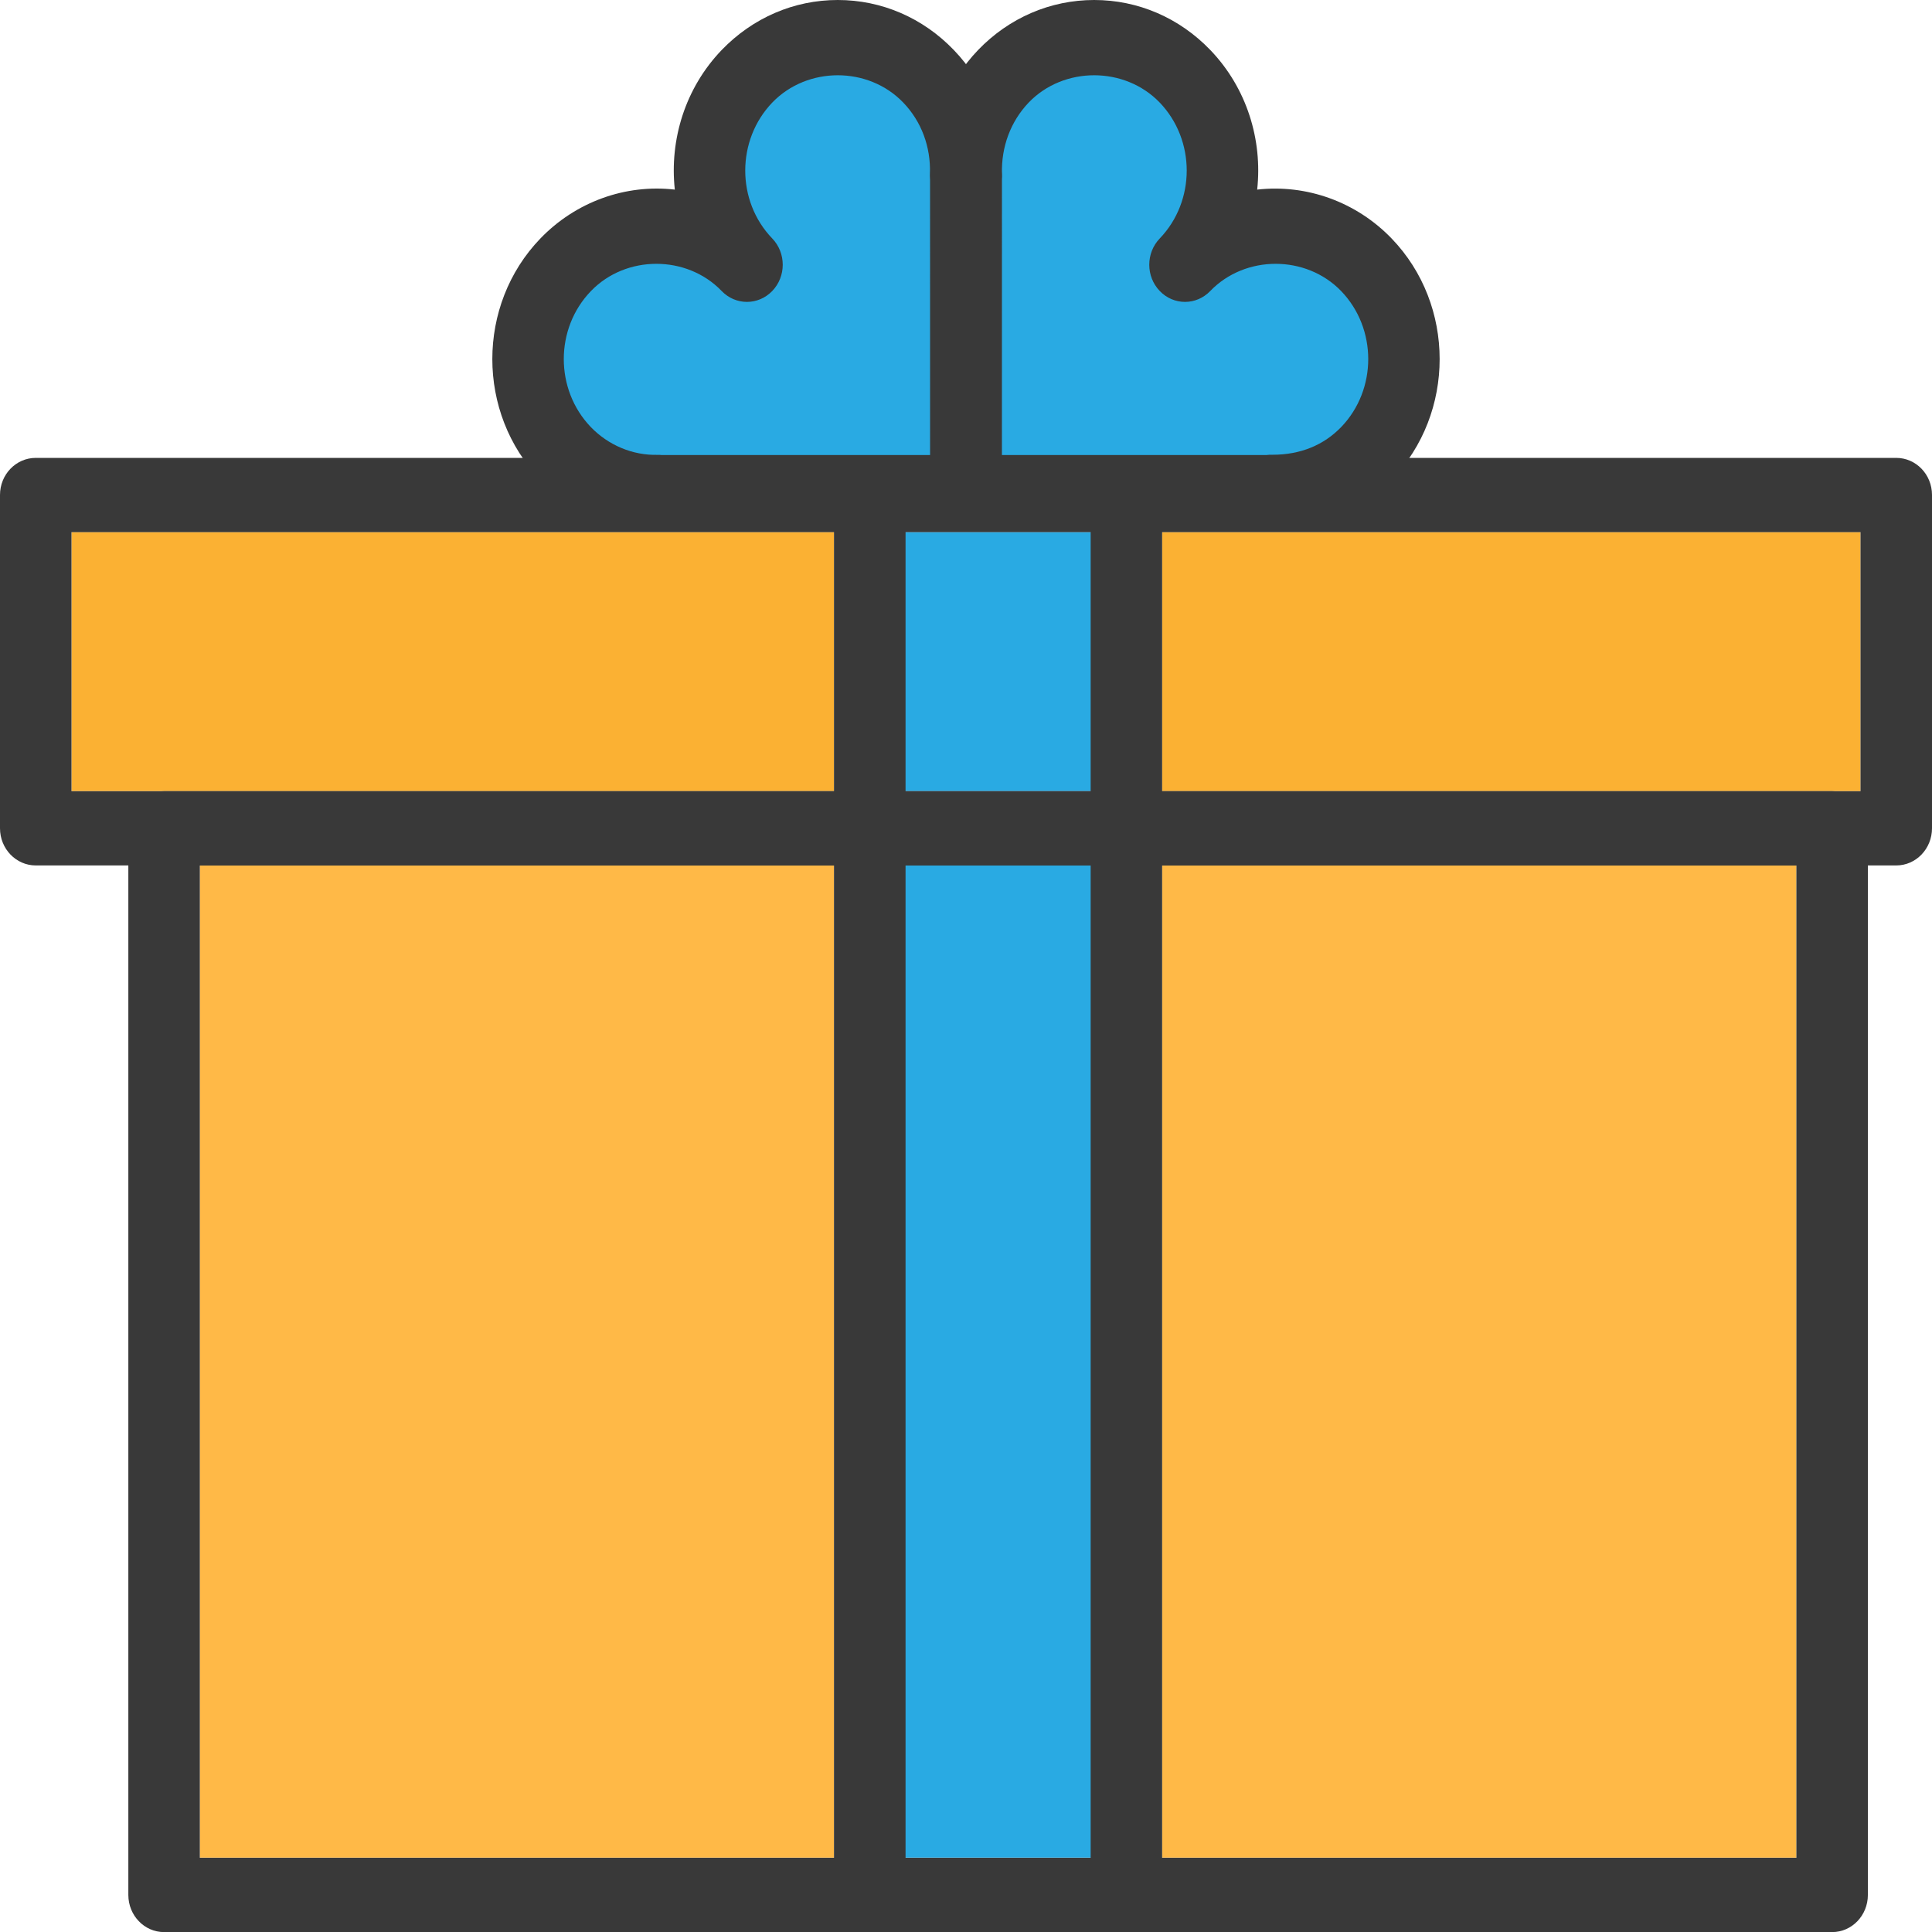 <svg width="21" height="21" viewBox="0 0 21 21" fill="none" xmlns="http://www.w3.org/2000/svg">
<path d="M20.223 8.599H19.915H12.632V5.783H20.223V8.599Z" fill="#FBB133"/>
<path d="M12.015 9.406H9.683V20.192H12.015V9.406Z" fill="#29AAE3"/>
<path d="M12.015 5.783H9.683V8.599H12.015V5.783Z" fill="#29AAE3"/>
<path d="M0.777 5.783H9.065V8.599H1.783H0.777V5.783Z" fill="#FBB133"/>
<path d="M9.065 9.406H2.172V20.192H9.065V9.406Z" fill="#FFB947"/>
<path d="M19.526 9.406H12.632V20.192H19.526V9.406Z" fill="#FFB947"/>
<path d="M8.119 2.878C7.575 2.313 6.692 2.313 6.148 2.879C5.603 3.444 5.603 4.362 6.147 4.928C6.433 5.224 6.811 5.361 7.185 5.347L7.183 5.35H10.499L10.5 1.904C10.498 1.904 10.498 1.905 10.497 1.905C10.51 1.516 10.378 1.125 10.092 0.829C9.548 0.263 8.666 0.263 8.12 0.829C7.576 1.395 7.575 2.313 8.119 2.878Z" fill="#29AAE3"/>
<path d="M12.881 2.878C13.425 2.313 14.308 2.313 14.852 2.879C15.397 3.444 15.397 4.362 14.853 4.928C14.567 5.224 14.189 5.361 13.815 5.347L13.818 5.35H10.502L10.5 1.904C10.502 1.904 10.502 1.905 10.503 1.905C10.491 1.516 10.623 1.125 10.908 0.829C11.452 0.263 12.335 0.263 12.88 0.829C13.424 1.395 13.425 2.313 12.881 2.878Z" fill="#29AAE3"/>
<path d="M19.915 21.001H1.783C1.569 21.001 1.395 20.82 1.395 20.597V9.003C1.395 8.78 1.569 8.6 1.783 8.6H19.915C20.129 8.6 20.303 8.78 20.303 9.003V20.597C20.303 20.82 20.129 21.001 19.915 21.001ZM2.172 20.193H19.526V9.407H2.172V20.193Z" fill="#393939"/>
<path d="M20.611 9.407H0.389C0.174 9.407 0 9.226 0 9.003V5.38C0 5.157 0.174 4.977 0.389 4.977H20.611C20.826 4.977 21 5.157 21 5.38V9.003C21 9.226 20.826 9.407 20.611 9.407ZM0.777 8.6H20.223V5.784H0.777V8.6Z" fill="#393939"/>
<path d="M9.843 20.234H9.065V9.365H9.843V20.234Z" fill="#393939"/>
<path d="M12.632 20.234H11.855V9.365H12.632V20.234Z" fill="#393939"/>
<path d="M9.843 8.641H9.065V5.742H9.843V8.641Z" fill="#393939"/>
<path d="M12.632 8.641H11.855V5.742H12.632V8.641Z" fill="#393939"/>
<path d="M10.499 5.754H7.183C7.169 5.754 7.155 5.753 7.141 5.751L7.134 5.752C6.655 5.752 6.207 5.56 5.873 5.213C5.177 4.49 5.178 3.315 5.873 2.593C6.258 2.193 6.8 1.999 7.335 2.061C7.276 1.52 7.447 0.957 7.845 0.543C8.183 0.193 8.63 0 9.106 0C9.583 0 10.03 0.193 10.367 0.543C10.705 0.894 10.889 1.361 10.886 1.861C10.887 1.875 10.889 1.889 10.889 1.903L10.887 5.35C10.887 5.573 10.713 5.754 10.499 5.754ZM7.192 4.946H10.11L10.111 1.955C10.108 1.933 10.108 1.912 10.108 1.89C10.118 1.595 10.015 1.319 9.817 1.114C9.438 0.72 8.776 0.719 8.395 1.114C8.003 1.522 8.002 2.185 8.394 2.592C8.47 2.671 8.508 2.774 8.508 2.878C8.508 2.981 8.47 3.084 8.394 3.163C8.242 3.321 7.996 3.321 7.844 3.163C7.465 2.769 6.803 2.769 6.423 3.164C6.03 3.571 6.03 4.234 6.422 4.642C6.613 4.84 6.878 4.951 7.147 4.944C7.162 4.944 7.177 4.944 7.192 4.946Z" fill="#393939"/>
<path d="M13.817 5.754H10.502C10.287 5.754 10.113 5.573 10.113 5.35L10.111 1.903C10.111 1.89 10.112 1.877 10.113 1.864C10.111 1.362 10.294 0.895 10.632 0.543C10.969 0.193 11.418 0 11.893 0C12.37 0 12.818 0.193 13.155 0.543C13.553 0.957 13.724 1.52 13.665 2.061C14.2 2 14.742 2.193 15.127 2.593C15.822 3.315 15.822 4.49 15.128 5.213C14.793 5.56 14.345 5.752 13.867 5.752L13.859 5.751C13.845 5.753 13.831 5.754 13.817 5.754ZM10.89 4.946H13.766C13.787 4.943 13.808 4.942 13.829 4.943C13.83 4.943 13.831 4.943 13.832 4.943C14.139 4.943 14.391 4.836 14.579 4.641C14.97 4.234 14.97 3.571 14.578 3.164C14.197 2.769 13.535 2.769 13.155 3.163C13.004 3.321 12.757 3.321 12.606 3.163C12.53 3.084 12.492 2.981 12.492 2.878C12.492 2.774 12.53 2.671 12.606 2.592C12.997 2.185 12.997 1.522 12.605 1.114C12.225 0.72 11.562 0.719 11.182 1.114C10.986 1.319 10.882 1.595 10.891 1.891C10.892 1.911 10.891 1.932 10.889 1.951L10.89 4.946Z" fill="#393939"/>
</svg>
